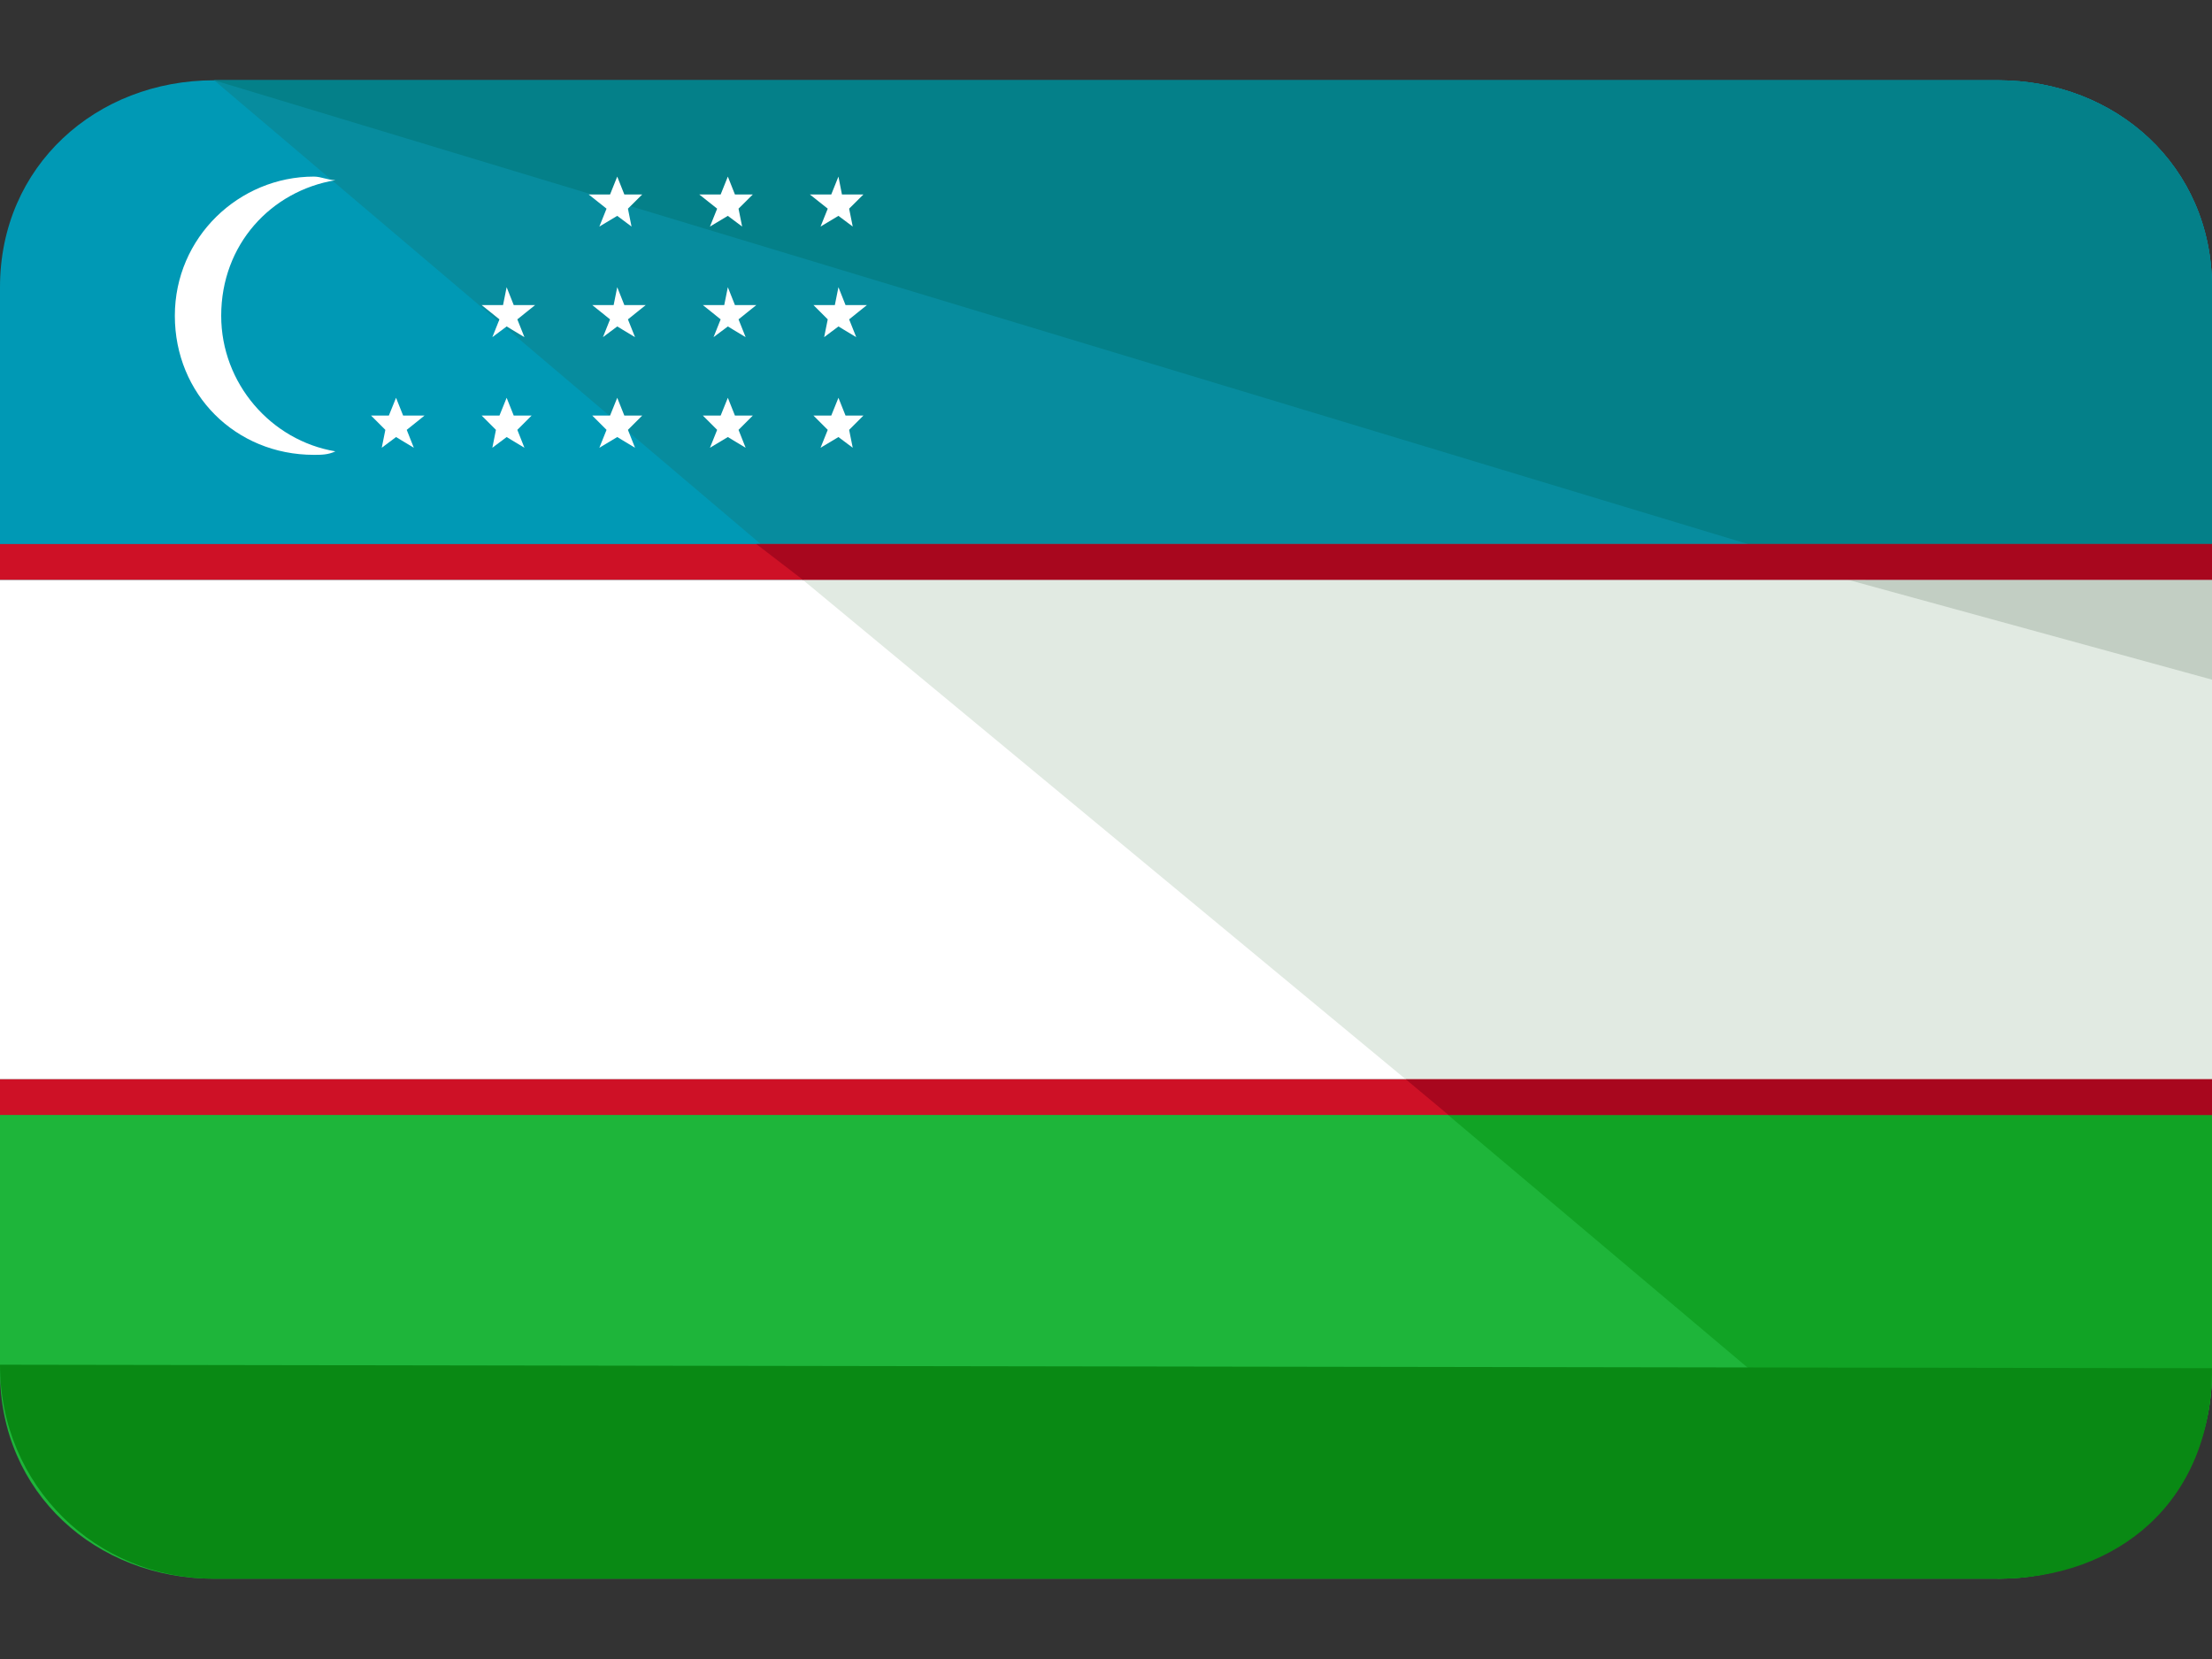 <svg width="24" height="18" viewBox="0 0 24 18" fill="none" xmlns="http://www.w3.org/2000/svg">
<rect x="0" y="0" width="24" height="18" fill="#333333" stroke="none"/>
<g clip-path="url(#clip0_2_4326)">
<path d="M0 11.71V14.884C0 16.2 1.045 17.129 2.323 17.129H21.677C22.955 17.129 24 16.2 24 14.884V11.71H0Z" fill="#1EB53A"/>
<path d="M21.677 0.871H2.323C1.045 0.871 0 1.8 0 3.116V6.29H24V3.116C24 1.8 22.955 0.871 21.677 0.871Z" fill="#0099B5"/>
<path d="M24 6.291H0V11.71H24V6.291Z" fill="white"/>
<path d="M21.677 17.129C22.955 17.129 24 16.2 24 14.884V11.71H15.252L21.677 17.129Z" fill="#11A325"/>
<path d="M21.677 0.871H2.323L8.71 6.29H24V3.116C24 1.8 22.955 0.871 21.677 0.871Z" fill="#078C9E"/>
<path d="M15.252 11.71H24V6.291H8.71L15.252 11.71Z" fill="#E1EAE2"/>
<path d="M21.677 0.871H2.323L20.245 6.29H24V3.116C24 1.8 22.955 0.871 21.677 0.871Z" fill="#048089"/>
<path d="M24 7.374V6.291H20.052L24 7.374Z" fill="#C2CEC3"/>
<path d="M24 14.845C24 16.316 22.955 17.129 21.677 17.129H2.323C1.045 17.129 0 16.123 0 14.807" fill="#098914"/>
<path d="M24 5.903H0V6.29H24V5.903Z" fill="#CE1126"/>
<path d="M8.71 6.29H24V5.903H8.206L8.71 6.29Z" fill="#A8071E"/>
<path d="M24 11.71H0V12.097H24V11.71Z" fill="#CE1126"/>
<path d="M15.252 11.71L15.716 12.097H24V11.71H15.252Z" fill="#A8071E"/>
<path d="M3.639 1.955C3.561 1.955 3.484 1.916 3.406 1.916C2.594 1.916 1.897 2.574 1.897 3.426C1.897 4.277 2.555 4.935 3.406 4.935C3.484 4.935 3.561 4.935 3.639 4.897C2.942 4.781 2.4 4.161 2.4 3.426C2.4 2.651 2.942 2.071 3.639 1.955Z" fill="white"/>
<path d="M4.374 4.509L4.297 4.316L4.219 4.509H4.026L4.181 4.664L4.142 4.858L4.297 4.742L4.49 4.858L4.413 4.664L4.606 4.509H4.374Z" fill="white"/>
<path d="M5.574 4.509L5.497 4.316L5.419 4.509H5.226L5.381 4.664L5.342 4.858L5.497 4.742L5.69 4.858L5.613 4.664L5.768 4.509H5.574Z" fill="white"/>
<path d="M6.774 4.509L6.697 4.316L6.619 4.509H6.426L6.581 4.664L6.503 4.858L6.697 4.742L6.89 4.858L6.813 4.664L6.968 4.509H6.774Z" fill="white"/>
<path d="M7.974 4.509L7.897 4.316L7.819 4.509H7.626L7.781 4.664L7.703 4.858L7.897 4.742L8.09 4.858L8.013 4.664L8.168 4.509H7.974Z" fill="white"/>
<path d="M9.174 4.509L9.097 4.316L9.019 4.509H8.826L8.981 4.664L8.903 4.858L9.097 4.742L9.252 4.858L9.213 4.664L9.368 4.509H9.174Z" fill="white"/>
<path d="M5.497 3.116L5.458 3.31H5.226L5.419 3.465L5.342 3.658L5.497 3.542L5.69 3.658L5.613 3.465L5.806 3.31H5.574L5.497 3.116Z" fill="white"/>
<path d="M6.697 3.116L6.658 3.31H6.426L6.619 3.465L6.542 3.658L6.697 3.542L6.89 3.658L6.813 3.465L7.006 3.31H6.774L6.697 3.116Z" fill="white"/>
<path d="M7.897 3.116L7.858 3.31H7.626L7.819 3.465L7.742 3.658L7.897 3.542L8.09 3.658L8.013 3.465L8.206 3.31H7.974L7.897 3.116Z" fill="white"/>
<path d="M9.174 3.31L9.097 3.116L9.058 3.31H8.826L8.981 3.465L8.942 3.658L9.097 3.542L9.29 3.658L9.213 3.465L9.406 3.31H9.174Z" fill="white"/>
<path d="M6.581 2.264L6.503 2.458L6.697 2.342L6.852 2.458L6.813 2.264L6.968 2.11H6.774L6.697 1.916L6.619 2.11H6.387L6.581 2.264Z" fill="white"/>
<path d="M7.781 2.264L7.703 2.458L7.897 2.342L8.052 2.458L8.013 2.264L8.168 2.11H7.974L7.897 1.916L7.819 2.11H7.587L7.781 2.264Z" fill="white"/>
<path d="M8.981 2.264L8.903 2.458L9.097 2.342L9.252 2.458L9.213 2.264L9.368 2.11H9.135L9.097 1.916L9.019 2.11H8.787L8.981 2.264Z" fill="white"/>
</g>
<defs>
<clipPath id="clip0_2_4326">
<rect y="0.871" width="24" height="16.258" rx="2" fill="white"/>
</clipPath>
</defs>
</svg>
